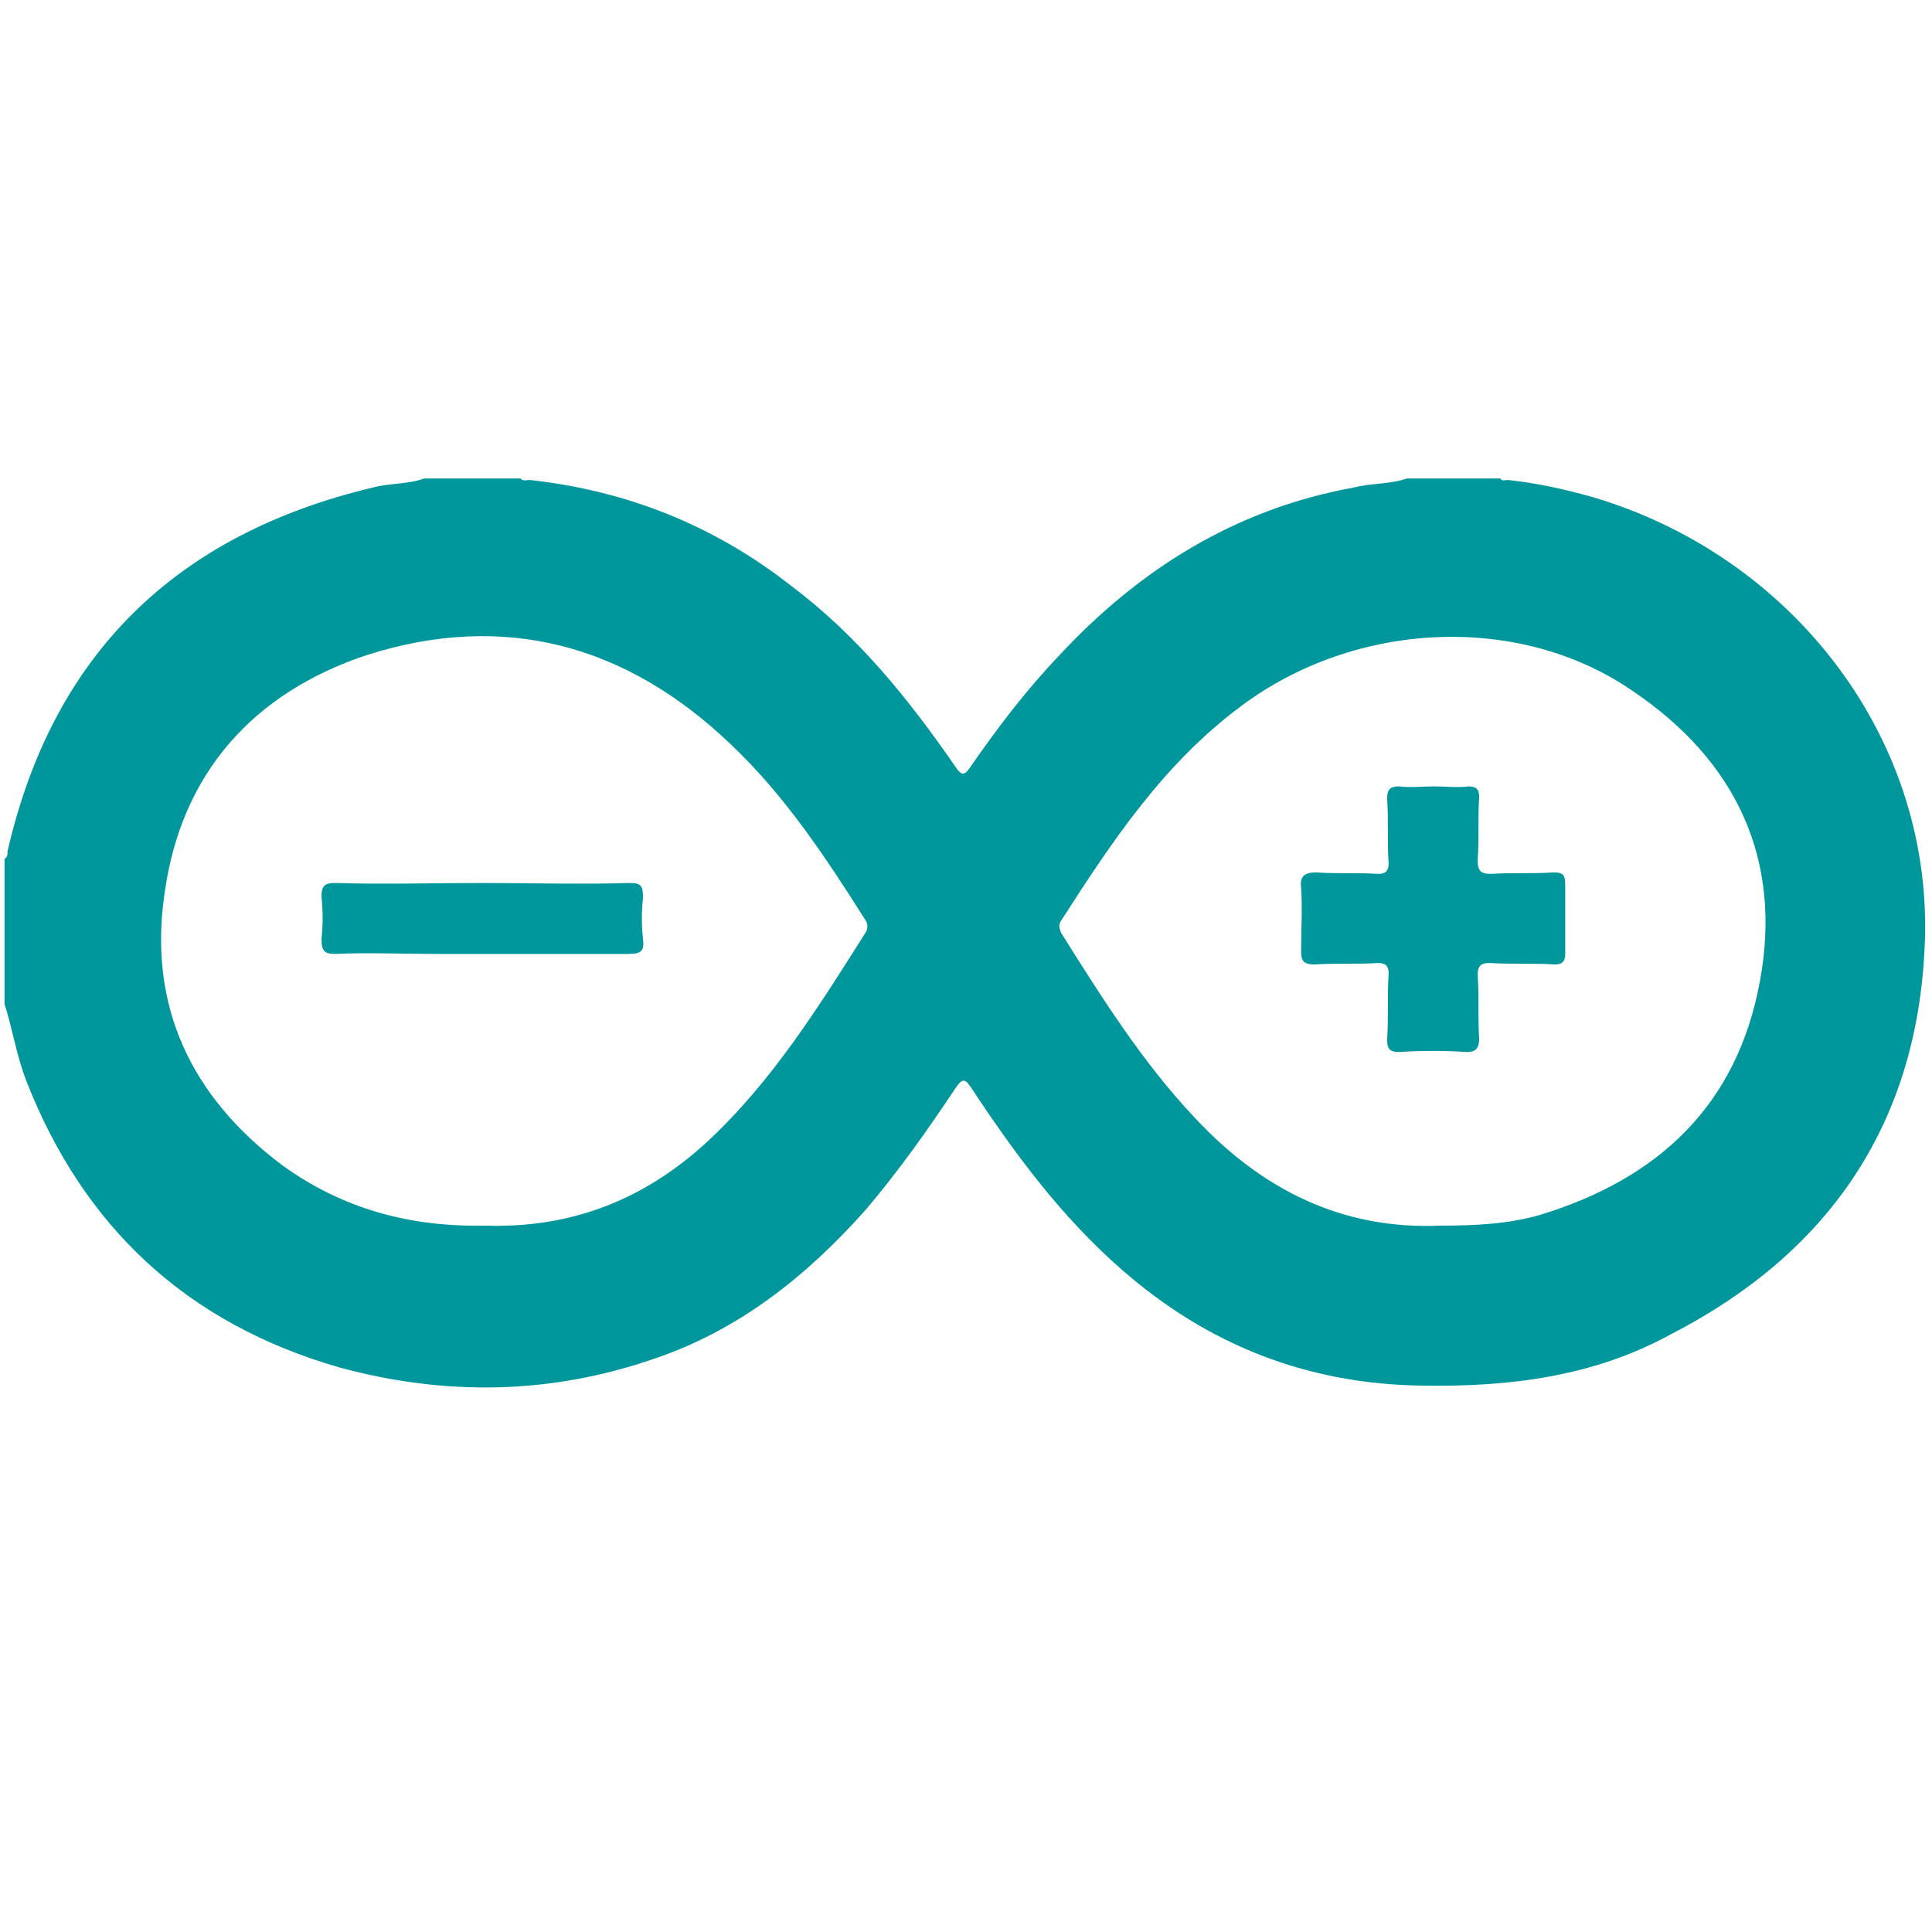 <?xml version="1.0" encoding="UTF-8"?>
<svg xmlns="http://www.w3.org/2000/svg" xmlns:xlink="http://www.w3.org/1999/xlink" width="128px" height="128px" viewBox="0 0 128 128" version="1.1">
<g fill="#00979c">
<path style="fill-rule: evenodd; stroke: none; fill-opacity: 1" d="M 0.3 66.5 L 0.3 56.9 C 0.5 56.8 0.5 56.6 0.5 56.4 C 3.5 43.3 11.7 35.4 24.7 32.3 C 25.8 32 27 32.1 28.1 31.7 L 34.5 31.7 C 34.6 31.9 34.9 31.8 35.1 31.8 C 41.5 32.5 47.3 34.8 52.4 38.8 C 56.8 42.1 60.2 46.3 63.3 50.8 C 63.7 51.4 63.9 51.4 64.3 50.8 C 66.1 48.2 68 45.7 70.2 43.4 C 75.5 37.7 81.9 33.7 89.7 32.3 C 90.8 32 92.1 32.1 93.2 31.7 L 99.4 31.7 C 99.5 31.9 99.7 31.8 99.9 31.8 C 101.8 32 103.6 32.4 105.4 32.9 C 118.8 36.8 128.3 49.1 127.5 63 C 126.9 74.7 121 83.1 110.7 88.4 C 105.6 91.2 100 91.9 94.2 91.8 C 86.6 91.7 80 89.1 74.3 84.1 C 70.3 80.6 67.2 76.4 64.3 72 C 63.9 71.4 63.7 71.5 63.3 72.1 C 61.5 74.8 59.6 77.5 57.4 80.1 C 53.5 84.5 49 88.1 43.4 90 C 36.5 92.4 29.5 92.5 22.5 90.6 C 12.4 87.7 5.5 81.3 1.7 71.5 C 1.1 69.9 0.8 68.1 0.3 66.5 Z M 32.1 81.2 C 37.8 81.4 42.7 79.5 46.9 75.6 C 51.2 71.6 54.3 66.6 57.4 61.7 C 57.5 61.4 57.5 61.2 57.3 60.9 C 54.7 56.8 52 52.7 48.4 49.3 C 41.5 42.7 33.4 40.5 24.3 43.4 C 16.8 45.9 12 51.2 10.9 59.2 C 9.8 66.7 12.7 72.7 18.7 77.2 C 22.7 80.1 27.2 81.3 32.1 81.2 Z M 95.5 81.2 C 97.7 81.2 99.9 81.1 102 80.5 C 109.9 78.1 115.1 73.2 116.6 65 C 118.1 56.9 115 50.4 108.2 45.8 C 100.7 40.6 89.8 41.1 82.2 46.8 C 77.1 50.6 73.7 55.7 70.3 61 C 70.1 61.3 70.2 61.5 70.3 61.8 C 73 66.1 75.7 70.4 79.2 74.1 C 83.6 78.8 88.9 81.5 95.5 81.2 Z M 95.5 81.2"/>
<path style="fill-rule: evenodd; stroke: none; fill-opacity: 1" d="M 32 58.5 C 35.2 58.5 38.5 58.6 41.7 58.5 C 42.5 58.5 42.6 58.7 42.6 59.5 C 42.5 60.4 42.5 61.3 42.6 62.2 C 42.7 63 42.5 63.2 41.6 63.2 C 37.3 63.2 33 63.2 28.8 63.2 C 26.6 63.2 24.4 63.1 22.2 63.2 C 21.5 63.2 21.3 63 21.3 62.2 C 21.4 61.3 21.4 60.4 21.3 59.4 C 21.3 58.7 21.5 58.5 22.2 58.5 C 25.4 58.6 28.7 58.5 32 58.5 Z M 32 58.5"/>
<path style="fill-rule: evenodd; stroke: none; fill-opacity: 1" d="M 95 52.1 C 95.8 52.1 96.6 52.2 97.3 52.1 C 97.8 52.1 98 52.3 98 52.8 C 97.9 54.2 98 55.6 97.9 57 C 97.9 57.7 98.1 57.9 98.8 57.9 C 100.1 57.8 101.5 57.9 102.9 57.8 C 103.5 57.8 103.7 57.9 103.7 58.6 C 103.7 60.1 103.7 61.6 103.7 63.2 C 103.7 63.7 103.5 63.9 103 63.9 C 101.6 63.8 100.2 63.9 98.7 63.8 C 98.1 63.8 97.9 64 97.9 64.6 C 98 66 97.9 67.4 98 68.8 C 98 69.4 97.8 69.7 97.2 69.7 C 95.7 69.6 94.2 69.6 92.7 69.7 C 92.1 69.7 91.9 69.5 91.9 68.9 C 92 67.4 91.9 66 92 64.5 C 92 64 91.8 63.8 91.3 63.8 C 89.9 63.9 88.5 63.8 87.1 63.9 C 86.3 63.9 86.2 63.6 86.2 63 C 86.2 61.6 86.3 60.2 86.2 58.8 C 86.1 58 86.5 57.8 87.2 57.8 C 88.6 57.9 89.9 57.8 91.3 57.9 C 91.8 57.9 92 57.7 92 57.2 C 91.9 55.8 92 54.3 91.9 52.9 C 91.9 52.3 92.1 52.1 92.7 52.1 C 93.5 52.2 94.2 52.1 95 52.1 Z M 95 52.1"/>
</g>
</svg>